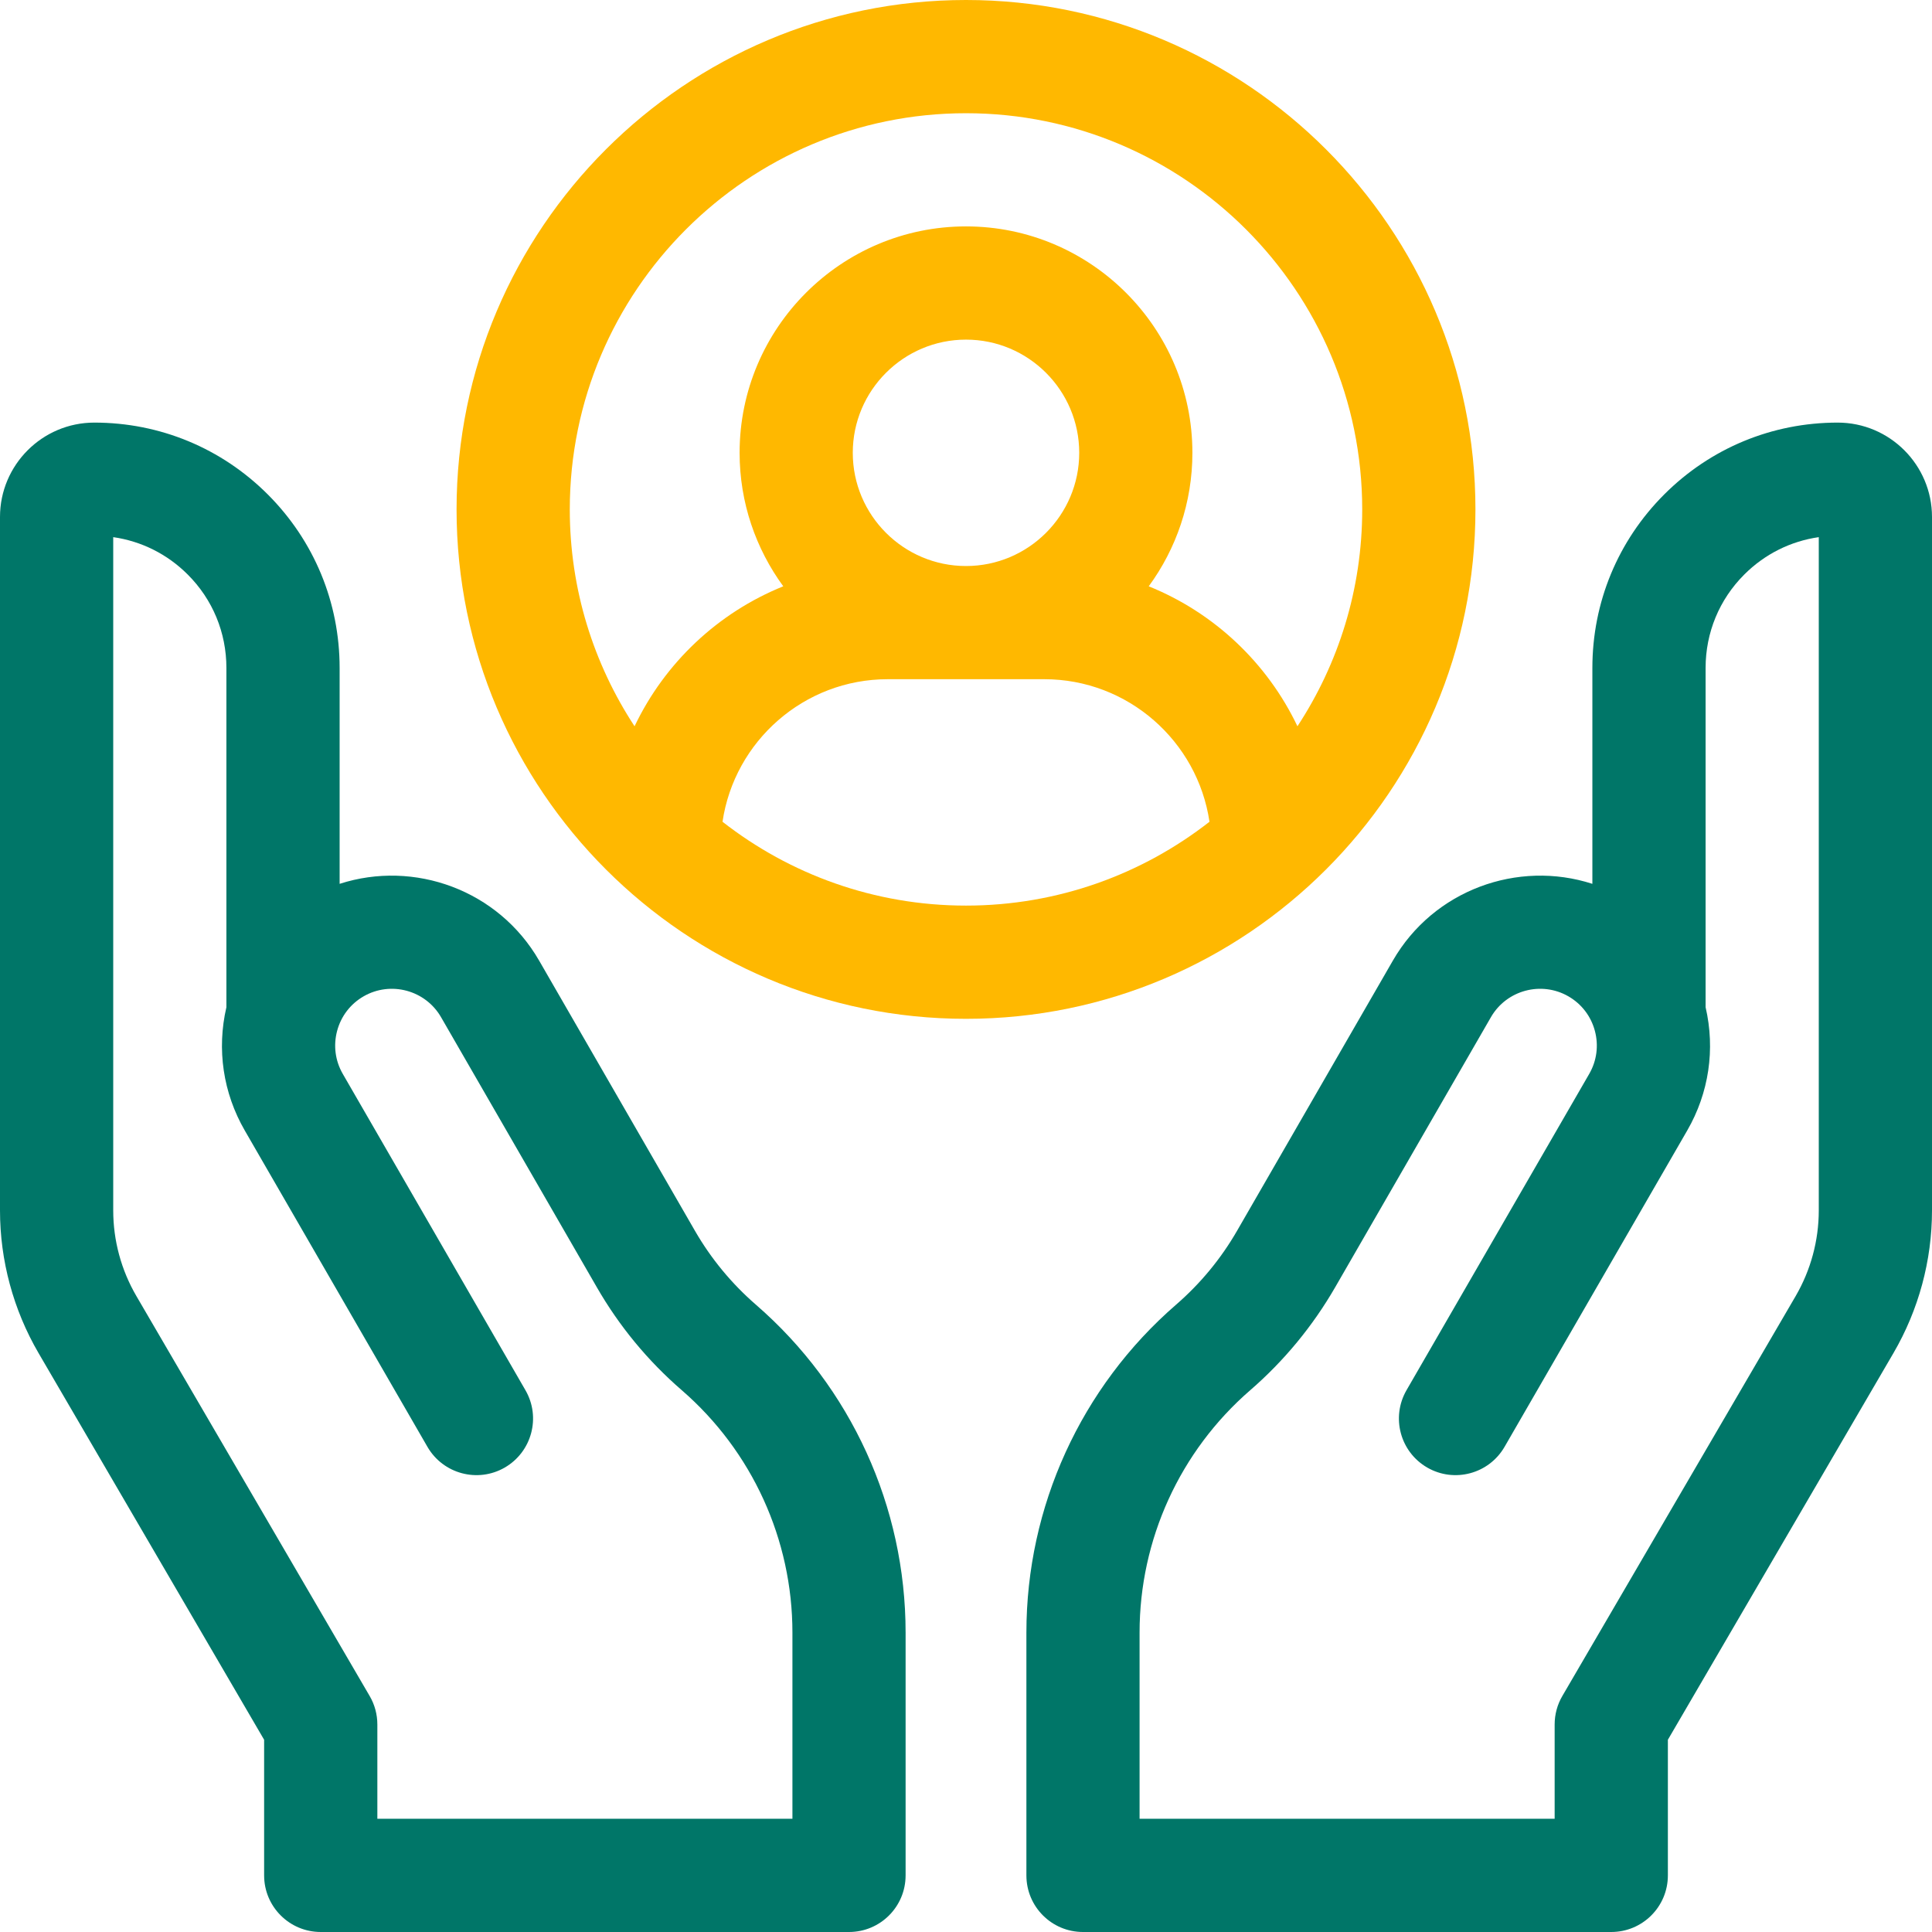 <svg width="38" height="38" viewBox="0 0 38 38" fill="none" xmlns="http://www.w3.org/2000/svg">
<g clip-path="url(#clip0_4_9660)">
<path d="M36.145 8.312C36.145 8.312 36.145 8.312 36.144 8.312C34.856 8.312 33.644 8.814 32.733 9.725C31.822 10.636 31.32 11.848 31.32 13.137V17.384C29.852 16.909 28.197 17.505 27.396 18.894L24.332 24.207C24.015 24.757 23.611 25.246 23.131 25.662C21.261 27.284 20.188 29.635 20.188 32.111V36.887C20.188 37.502 20.686 38 21.301 38H31.691C32.306 38 32.805 37.502 32.805 36.887V34.219L37.242 26.613C37.738 25.762 38 24.792 38 23.808V10.168C38 9.145 37.168 8.312 36.145 8.312ZM35.773 23.808C35.773 24.398 35.616 24.98 35.319 25.491L30.73 33.357C30.63 33.527 30.578 33.721 30.578 33.918V35.773H22.414V32.111C22.414 30.281 23.207 28.543 24.59 27.344C25.257 26.766 25.819 26.084 26.261 25.319L29.325 20.006C29.632 19.474 30.316 19.29 30.849 19.597C31.107 19.746 31.292 19.987 31.369 20.275C31.446 20.563 31.407 20.864 31.258 21.122L27.664 27.344C27.357 27.877 27.539 28.557 28.072 28.865C28.604 29.172 29.285 28.99 29.593 28.457L33.186 22.235C33.613 21.495 33.739 20.639 33.547 19.811V13.137C33.547 12.443 33.817 11.79 34.308 11.3C34.71 10.898 35.22 10.644 35.773 10.565V23.808H35.773Z" fill="#007668"/>
<path d="M14.868 25.662C14.389 25.246 13.985 24.757 13.668 24.207L10.604 18.894C9.803 17.505 8.148 16.909 6.68 17.384V13.137C6.68 11.848 6.178 10.637 5.267 9.725C4.356 8.814 3.144 8.312 1.855 8.312C0.832 8.312 0 9.145 0 10.168V23.808C0 24.792 0.262 25.762 0.758 26.613L5.195 34.219V36.887C5.195 37.502 5.694 38 6.309 38H16.699C17.314 38 17.812 37.502 17.812 36.887V32.111C17.812 29.635 16.739 27.284 14.868 25.662ZM15.586 35.773H7.422V33.918C7.422 33.721 7.37 33.527 7.27 33.357L2.682 25.491C2.384 24.98 2.227 24.398 2.227 23.808V10.565C2.78 10.644 3.29 10.898 3.692 11.3C4.183 11.79 4.453 12.443 4.453 13.137V19.811C4.261 20.639 4.387 21.495 4.814 22.235L8.407 28.457C8.715 28.99 9.396 29.172 9.928 28.865C10.46 28.557 10.643 27.877 10.335 27.344L6.742 21.122C6.593 20.864 6.554 20.563 6.631 20.275C6.708 19.987 6.893 19.746 7.151 19.597C7.684 19.29 8.368 19.474 8.675 20.007L11.739 25.319C12.18 26.085 12.742 26.766 13.41 27.344C14.793 28.543 15.586 30.281 15.586 32.111V35.773Z" fill="#007668"/>
<path d="M29.02 10.02C29.02 4.495 24.525 0 19 0C13.475 0 8.98 4.495 8.98 10.02C8.98 15.544 13.475 20.039 19 20.039C24.525 20.039 29.02 15.544 29.02 10.02ZM11.207 10.02C11.207 5.722 14.703 2.227 19 2.227C23.297 2.227 26.793 5.722 26.793 10.02C26.793 11.593 26.324 13.058 25.519 14.285C24.926 13.039 23.879 12.05 22.594 11.532C23.134 10.795 23.453 9.887 23.453 8.906C23.453 6.451 21.456 4.453 19 4.453C16.544 4.453 14.547 6.451 14.547 8.906C14.547 9.887 14.867 10.795 15.406 11.532C14.121 12.05 13.074 13.039 12.481 14.285C11.676 13.058 11.207 11.593 11.207 10.02ZM16.773 8.906C16.773 7.679 17.772 6.68 19 6.68C20.228 6.68 21.227 7.679 21.227 8.906C21.227 10.134 20.228 11.133 19 11.133C17.772 11.133 16.773 10.134 16.773 8.906ZM14.211 16.163C14.445 14.579 15.813 13.359 17.461 13.359H20.539C22.187 13.359 23.555 14.579 23.789 16.163C22.466 17.196 20.804 17.812 19 17.812C17.196 17.812 15.534 17.196 14.211 16.163Z" fill="#FFB800"/>
</g>
<defs>
<clipPath id="clip0_4_9660">
<rect width="38" height="38" fill="white"/>
</clipPath>
</defs>
</svg>
